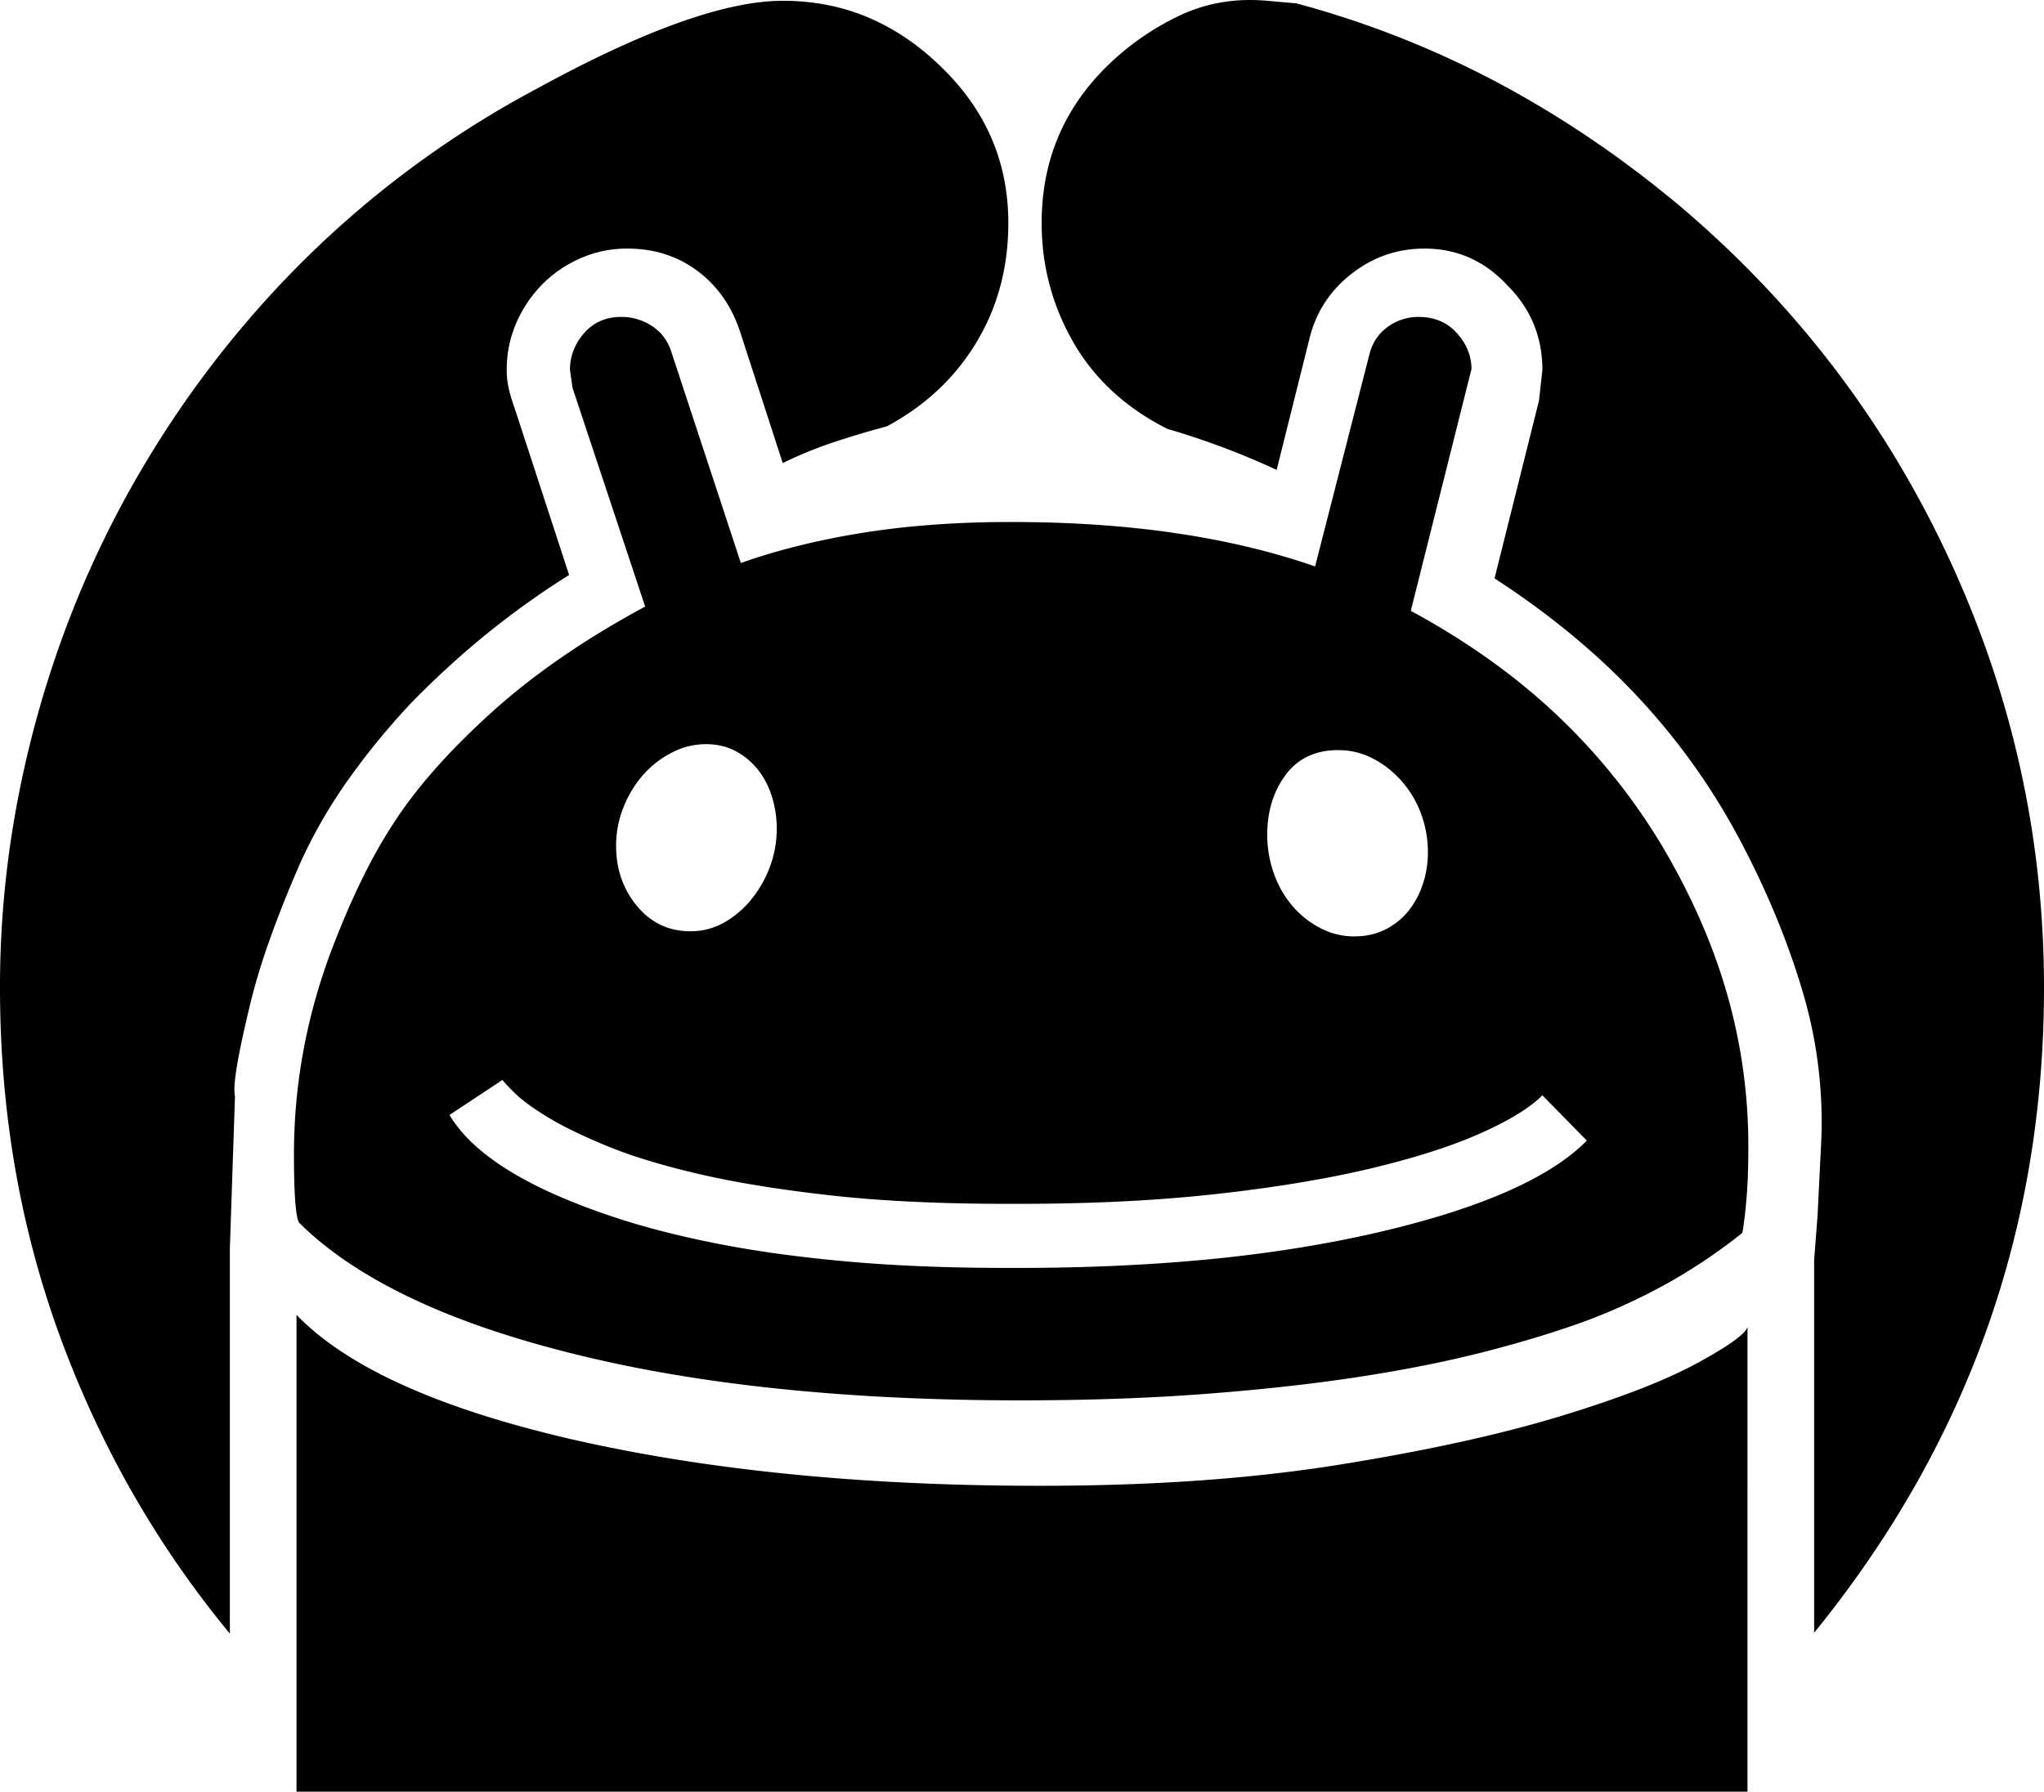 <svg viewBox="0 0 2392 2096.93" xmlns="http://www.w3.org/2000/svg"><path d="m1178 1483.93h13q119 0 223-10t196-31q182-42 247-108l-52-53q-22 22-72.5 44.5t-128 41q-77.51 18.49-181 30t-230.5 11.5h-15q-118 0-207-10t-153.5-25q-64.5-15-108-33t-69.5-34q-26-16-38-28t-14-15l-62 41q28 47 106 85 39 19 91 36t118.5 30q66.5 13 150 20.5t186.5 7.5zm388-606q-40 0-61.5 29t-21.5 70a133.65 133.65 0 0 0 8 46 118.64 118.64 0 0 0 22 38 109.32 109.32 0 0 0 32.5 25.5 85.29 85.29 0 0 0 39.5 9.5q20 0 36-8a81.24 81.24 0 0 0 27-21.5 98.83 98.83 0 0 0 17-31.5 116.28 116.28 0 0 0 6-37 129.47 129.47 0 0 0 -8-45.5 120.59 120.59 0 0 0 -22.5-38 116.49 116.49 0 0 0 -33.5-26.5 86.67 86.67 0 0 0 -41-10zm-657 92a125.79 125.79 0 0 0 -5.5-37 96.9 96.9 0 0 0 -16-31.5 83.13 83.13 0 0 0 -26-22q-15.5-8.5-35.5-8.5a86.2 86.2 0 0 0 -39 9.5 113.09 113.09 0 0 0 -33.5 25.5 128.12 128.12 0 0 0 -23.5 38 120.31 120.31 0 0 0 -9 46q0 41 24.5 70.5t62.5 29.5a79.07 79.07 0 0 0 39-10 111.56 111.56 0 0 0 32-27 133.15 133.15 0 0 0 22-38.5 126.71 126.71 0 0 0 8-44.5zm1137 372q0 34-2 59t-5 42a644.86 644.86 0 0 1 -85 57.5 700 700 0 0 1 -98 45.5q-52 19-118 36t-147.5 29.5q-81.49 12.49-180.5 20t-216 7.5q-306 0-525-55-112-28-191.5-66.5t-127.5-86.5q-6-10-6-80 0-118 41-231 35-94 74-154 40-63 115-131t181-125l-85-256-3-21q0-24 16.5-43t43.5-19a64.35 64.35 0 0 1 36.5 11q16.5 11 22.5 31l81 246q65-23 143.5-35.5t172.5-12.5q104 0 192.5 13t163.5 39l63-246q5-22 21.5-34a60.65 60.65 0 0 1 36.5-12q28 0 45 19t17 42l-71 283q98 53 170.5 121.5a719.52 719.52 0 0 1 123.5 153.5q51 86 76 173a644.75 644.75 0 0 1 25 179zm-1 755h-1698v-558q89 92 324 146 237 54 546 54 196 0 349-24.5t258.5-56.5q105.49-32 161.5-62.5t59-42.5zm-1776-636v451q-128-155-198.5-347t-70.5-409a1163.5 1163.5 0 0 1 20.5-218.5 1233.67 1233.67 0 0 1 58.5-207.5 1187.29 1187.29 0 0 1 93.5-192 1208.08 1208.08 0 0 1 125.5-172 1164.76 1164.76 0 0 1 330-262q188-103.01 288-103 54 0 100 19.5t85 57.5q79 76 79 183 0 78-37.5 140t-104.5 98q-30 8-60.5 18a495.69 495.69 0 0 0 -61.5 25l-50-154q-15-45-50-71t-82-26a134.41 134.41 0 0 0 -55 11.5 142.66 142.66 0 0 0 -45 31 147.6 147.6 0 0 0 -30 45 136.15 136.15 0 0 0 -11 54.5 96.77 96.77 0 0 0 2.5 22.5 195.89 195.89 0 0 0 6.5 21.5l64 196a971.64 971.64 0 0 0 -94 67 1034.11 1034.11 0 0 0 -91 83 843.38 843.38 0 0 0 -75.5 92.5 584.64 584.64 0 0 0 -54.5 95.5q-21 48-36.5 92a747.83 747.83 0 0 0 -24.5 84q-19 80-15 96zm950-1200q0-108 76-183a312.56 312.56 0 0 1 86-60q47-22 102-17l34 3a1119.78 1119.78 0 0 1 238 94q112 60 213 145 201 171 312 409 112 240 112 504 0 424-269 755v-436l4-52 4-81a532.87 532.87 0 0 0 -21.5-181.5q-26.51-89.51-74.5-179.5a778.11 778.11 0 0 0 -118.5-165.5q-70.5-75.51-167.5-138.5l52-208 4-36q0-58-41-99-40-43-97-43-48 0-86 30t-49 77l-38 152a907.57 907.57 0 0 0 -128-48q-73-37-110-101.5t-37-139.5z"/></svg>